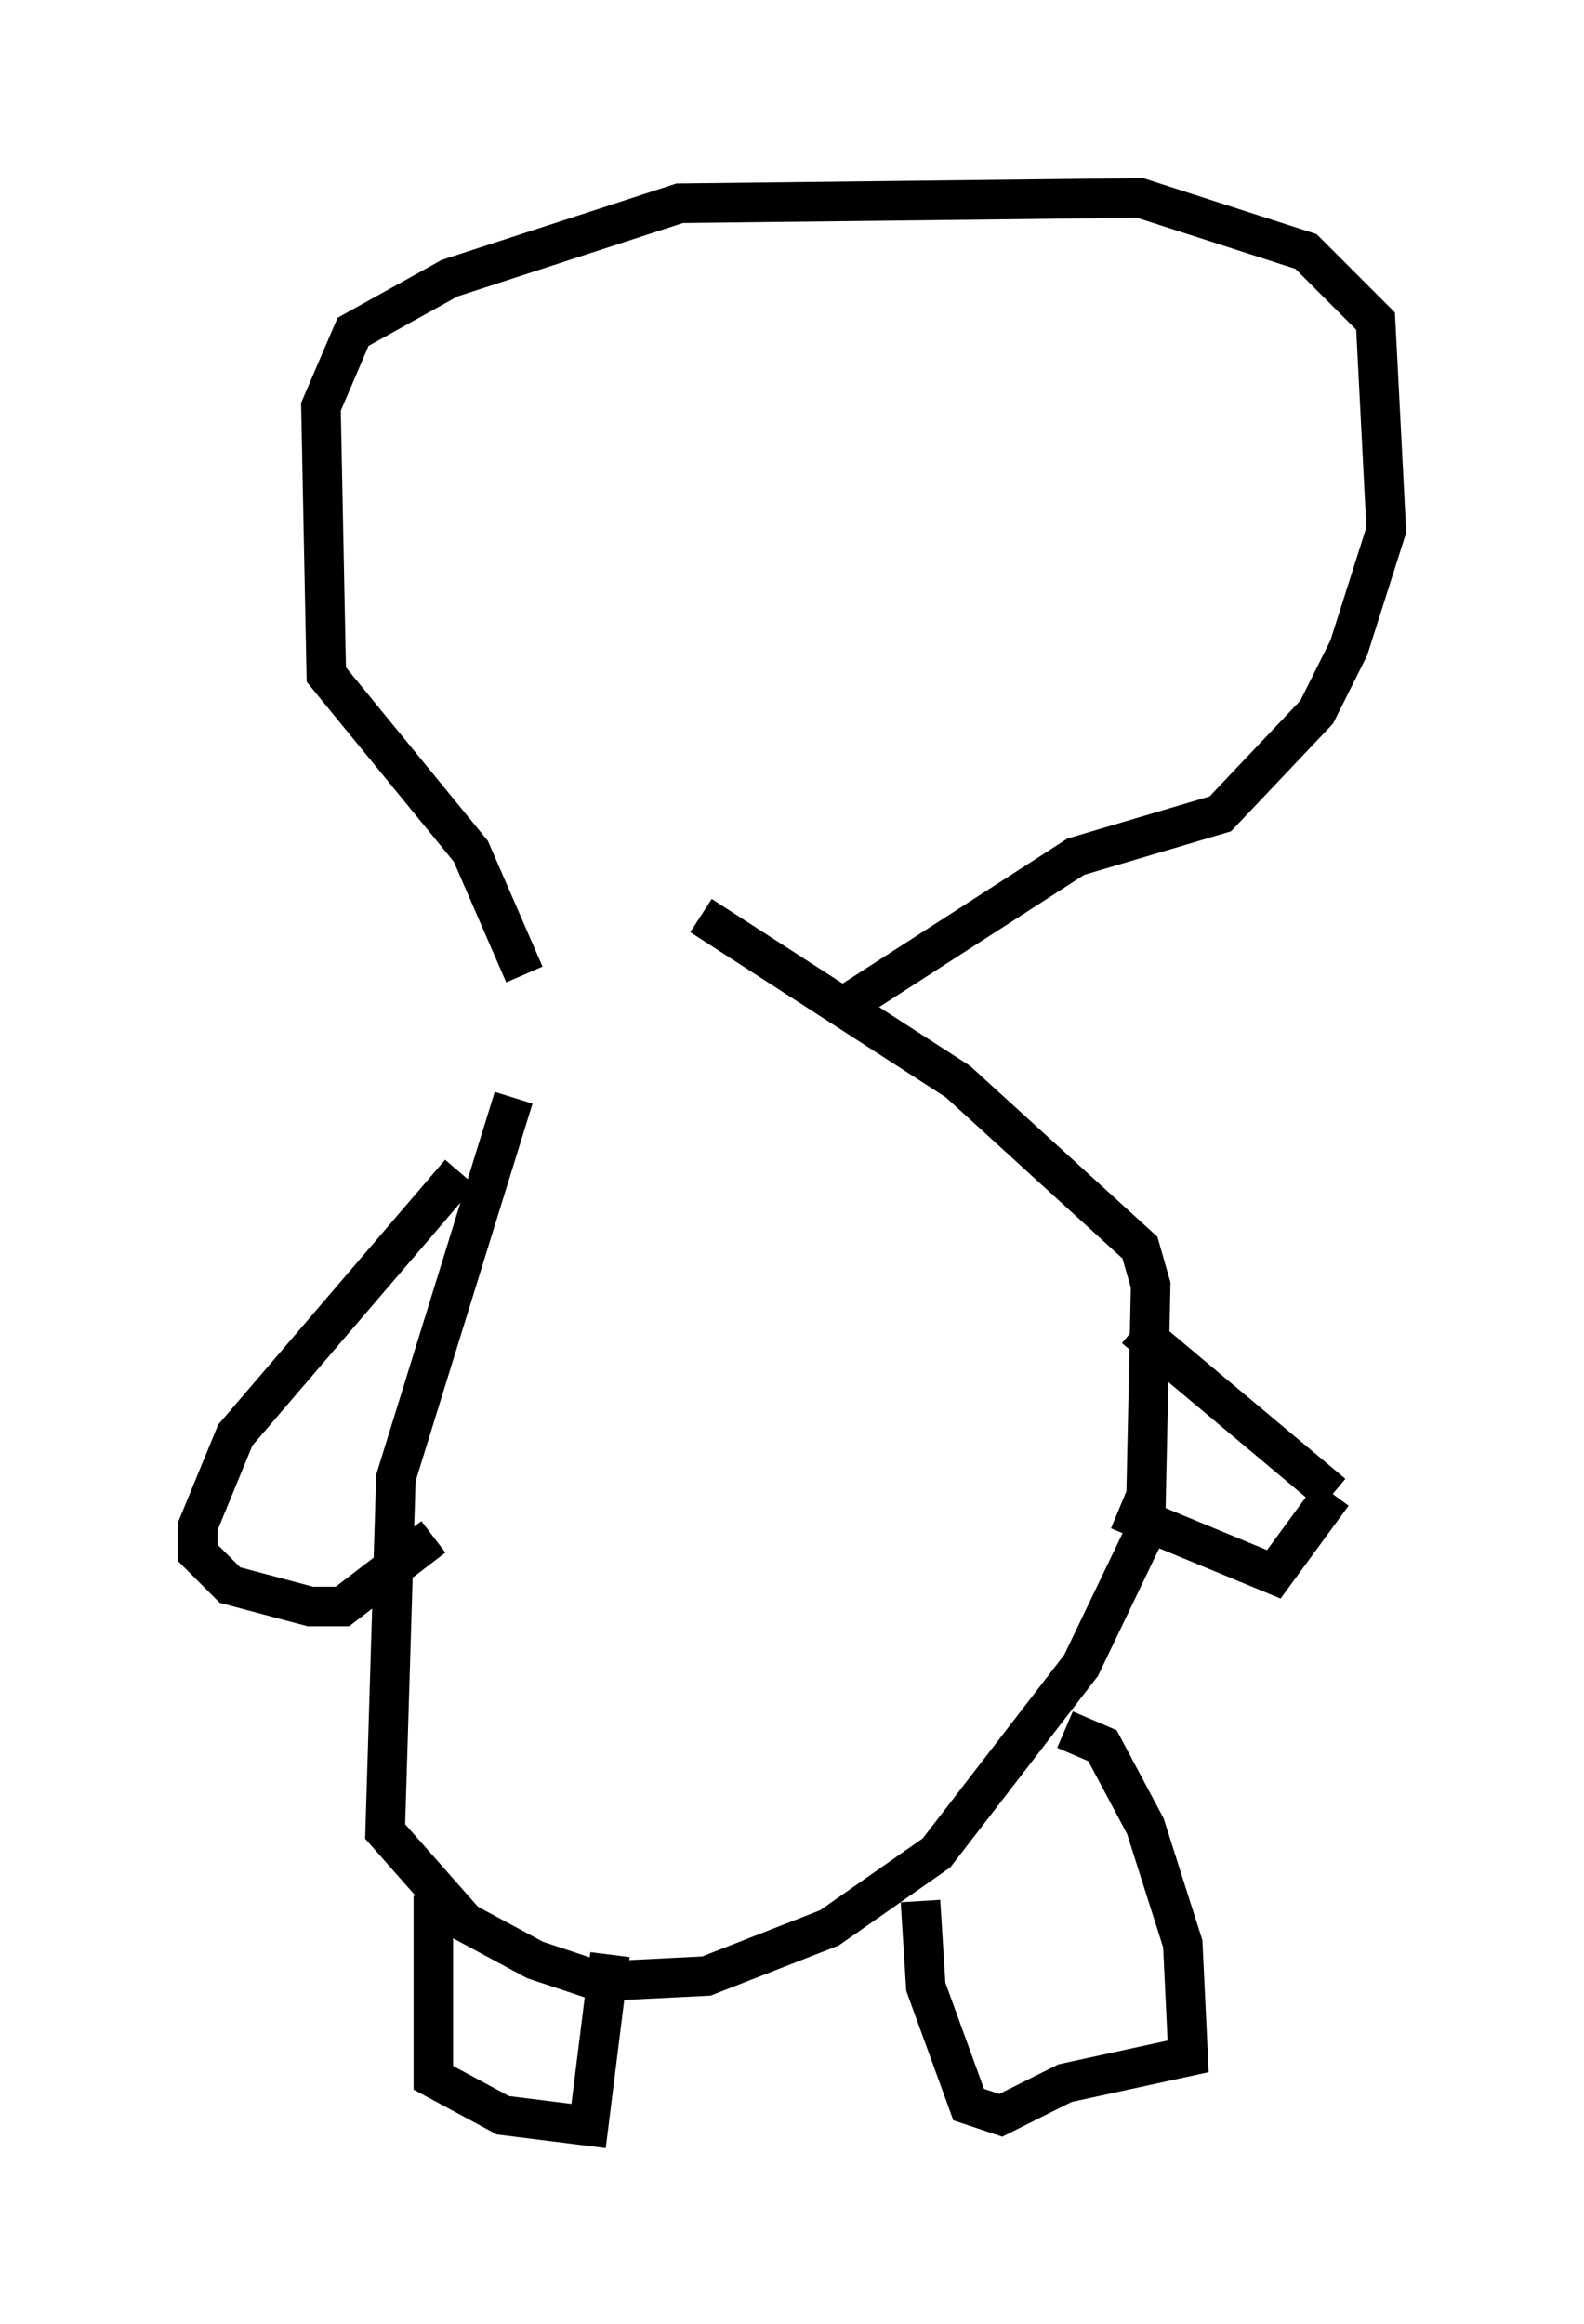 <?xml version="1.0" encoding="utf-8" ?>
<svg baseProfile="full" height="58.714" version="1.1" width="40.04" xmlns="http://www.w3.org/2000/svg" xmlns:ev="http://www.w3.org/2001/xml-events" xmlns:xlink="http://www.w3.org/1999/xlink"><defs /><rect fill="white" height="58.714" width="40.04" x="0" y="0" /><path d="M15.961, 23.538 m-2.977, 4.195 l-2.977, 9.607 -0.271, 8.931 l2.03, 2.3 1.759, 0.947 l1.624, 0.541 2.706, -0.135 l3.112, -1.218 2.706, -1.894 l3.654, -4.736 1.624, -3.383 l0.135, -6.225 -0.271, -0.947 l-4.601, -4.195 -6.495, -4.195 m5.548, 24.898 l0.135, 2.165 1.083, 2.977 l0.812, 0.271 1.624, -0.812 l3.112, -0.677 -0.135, -2.842 l-0.947, -2.977 -1.083, -2.03 l-0.947, -0.406 m-15.967, 4.195 l0.0, 4.601 1.759, 0.947 l2.165, 0.271 0.541, -4.33 m13.261, -15.832 l5.007, 4.195 m0.0, 0.0 l-1.488, 2.03 -3.924, -1.624 m-16.644, -8.525 l-5.683, 6.631 -0.947, 2.3 l0.0, 0.677 0.812, 0.812 l2.03, 0.541 0.812, 0.0 l2.3, -1.759 m2.3, -14.208 l-1.353, -3.112 -3.654, -4.465 l-0.135, -6.766 0.812, -1.894 l2.436, -1.353 5.819, -1.894 l11.637, -0.135 4.195, 1.353 l1.759, 1.759 0.271, 5.277 l-0.947, 2.977 -0.812, 1.624 l-2.436, 2.571 -3.654, 1.083 l-6.089, 3.924 " fill="none" stroke="black" stroke-width="1" /></svg>